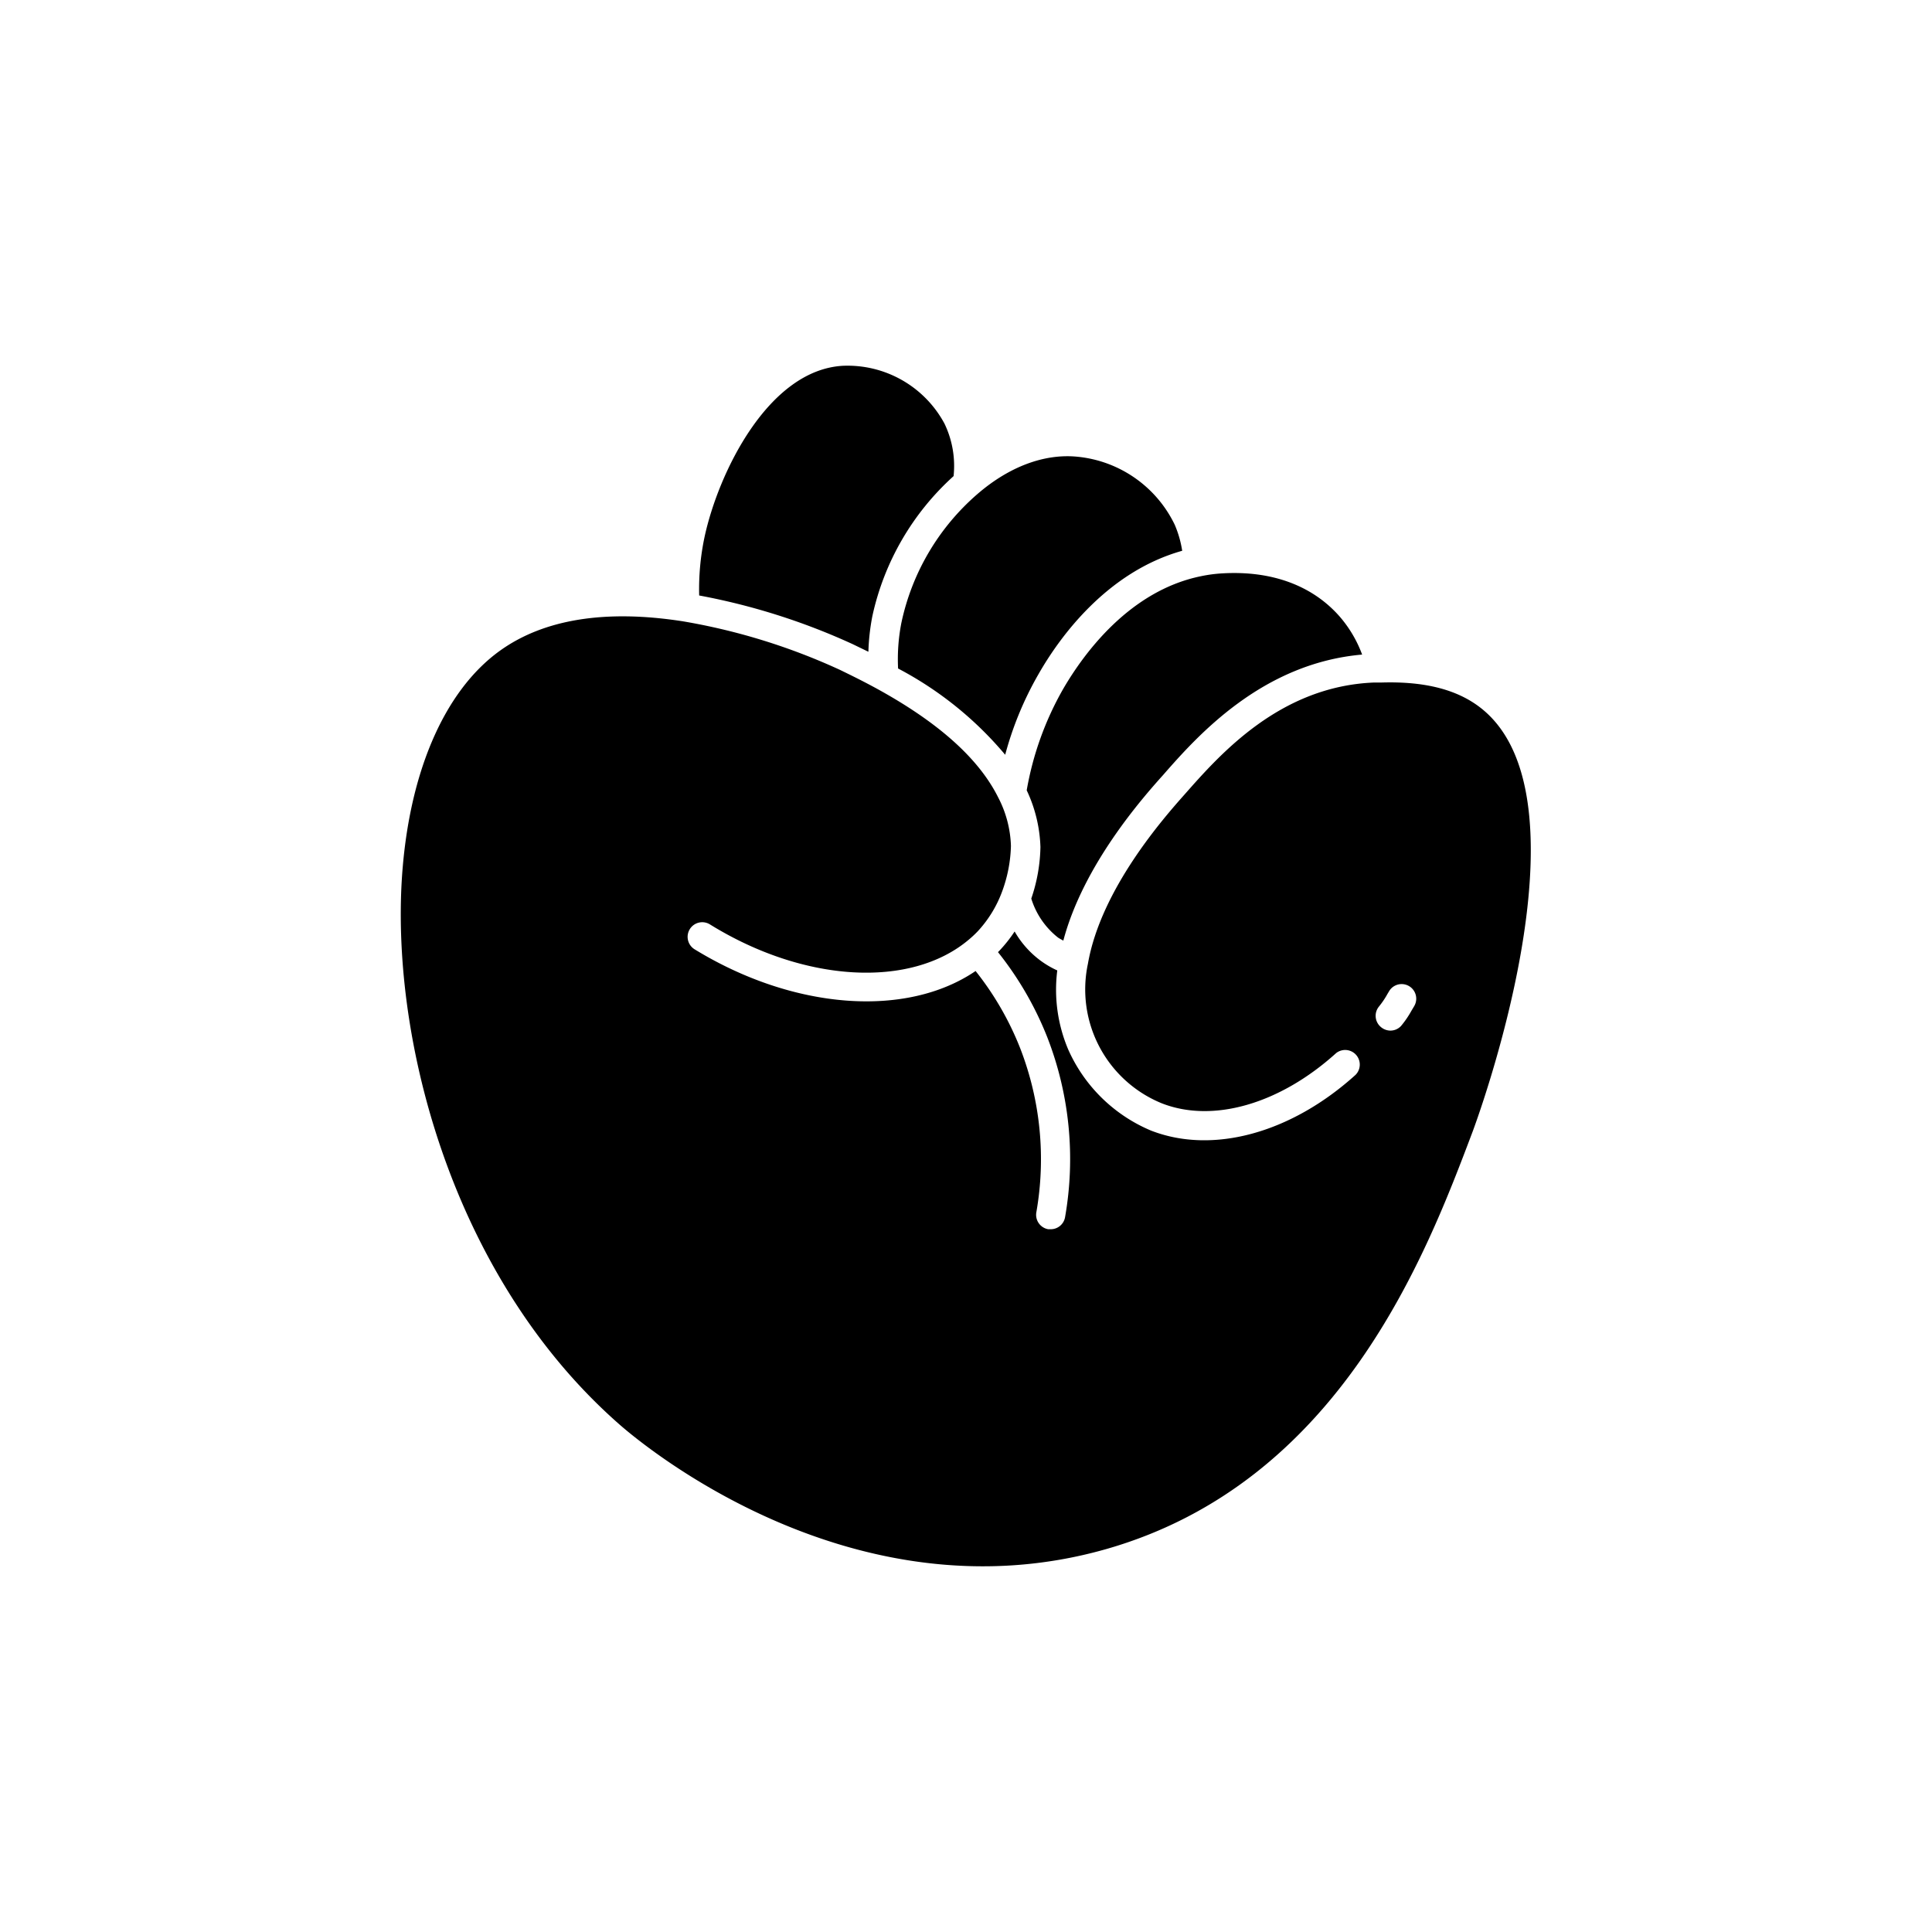 <svg xmlns="http://www.w3.org/2000/svg" width="7cm" height="7cm" viewBox="0 0 198.43 198.43"><path d="M63.62,146.3c2.38,2.09,24,20.21,50,12.8,24-6.86,32.87-30.27,37.62-42.85.13-.34,12.83-34.19.83-43.55-2.41-1.88-5.74-2.73-10.15-2.6l-.78,0c-9.66.38-15.79,7.32-19.46,11.48-2.13,2.4-8.6,9.71-9.94,17.39a12.63,12.63,0,0,0,7.59,14.35c5.24,2.05,12.1.08,17.89-5.15a1.5,1.5,0,0,1,2,2.23c-6.64,6-14.68,8.18-21,5.72a16.13,16.13,0,0,1-8.49-8.29,15.72,15.72,0,0,1-1.14-8.16,9.4,9.4,0,0,1-1.71-1,9.74,9.74,0,0,1-2.67-3,14.47,14.47,0,0,1-1.59,2l-.12.12a34.05,34.05,0,0,1,5.07,8.76,34.5,34.5,0,0,1,1.82,18.46,1.49,1.49,0,0,1-1.47,1.24l-.26,0a1.5,1.5,0,0,1-1.22-1.74,31.51,31.51,0,0,0-1.66-16.85,30.92,30.92,0,0,0-4.58-7.93c-7.11,4.84-18.69,4-28.86-2.23a1.5,1.5,0,0,1,1.57-2.56c9.69,6,20.63,6.6,26.59,1.57a11.13,11.13,0,0,0,.94-.88,12.2,12.2,0,0,0,2.46-4,14.5,14.5,0,0,0,.93-4.75,11.5,11.5,0,0,0-1.32-5c-2-4-6.17-7.71-12.49-11.17-1.54-.84-2.87-1.48-3.73-1.9a64.12,64.12,0,0,0-16.17-5c-7.93-1.23-14.23-.22-18.74,3-5.89,4.21-9.59,13-10.15,24.22C40.41,108.11,47,131.73,63.62,146.3Zm78.07-43a8.15,8.15,0,0,0,.69-1c.13-.23.25-.43.35-.59a1.5,1.5,0,0,1,2.51,1.64l-.28.47a9.86,9.86,0,0,1-1.06,1.55,1.49,1.49,0,0,1-1.1.48,1.53,1.53,0,0,1-1-.39A1.5,1.5,0,0,1,141.69,103.31ZM97.94,48.9A10,10,0,0,0,97,43.5a11.3,11.3,0,0,0-10.45-5.93c-7.66.45-12.77,11-14.19,17.59a25.93,25.93,0,0,0-.55,6,67.23,67.23,0,0,1,15.77,5l1.61.78a22.41,22.41,0,0,1,.41-3.67A27.14,27.14,0,0,1,97.94,48.9Zm23.48,7.67a11,11,0,0,0-.76-2.66,12.44,12.44,0,0,0-10-7c-3.37-.34-7,1-10.28,3.84a24.1,24.1,0,0,0-7.8,13.21,19.38,19.38,0,0,0-.34,4.7,36.51,36.51,0,0,1,11,8.86,34.33,34.33,0,0,1,3.41-8.26C108.88,65.34,113.75,58.72,121.42,56.57ZM139.9,67.23a12.63,12.63,0,0,0-2.31-3.91c-2.81-3.2-7-4.73-12.06-4.43a14.63,14.63,0,0,0-2.18.29c-7.31,1.49-12,7.88-14.15,11.57a32,32,0,0,0-3.75,10.42A14.7,14.7,0,0,1,106.86,87a17.25,17.25,0,0,1-.94,5.29,8.14,8.14,0,0,0,2.74,4c.17.12.37.21.55.32,2.06-7.78,8.13-14.65,10.24-17C123,75.55,129.62,68.13,139.9,67.23Z"/></svg>